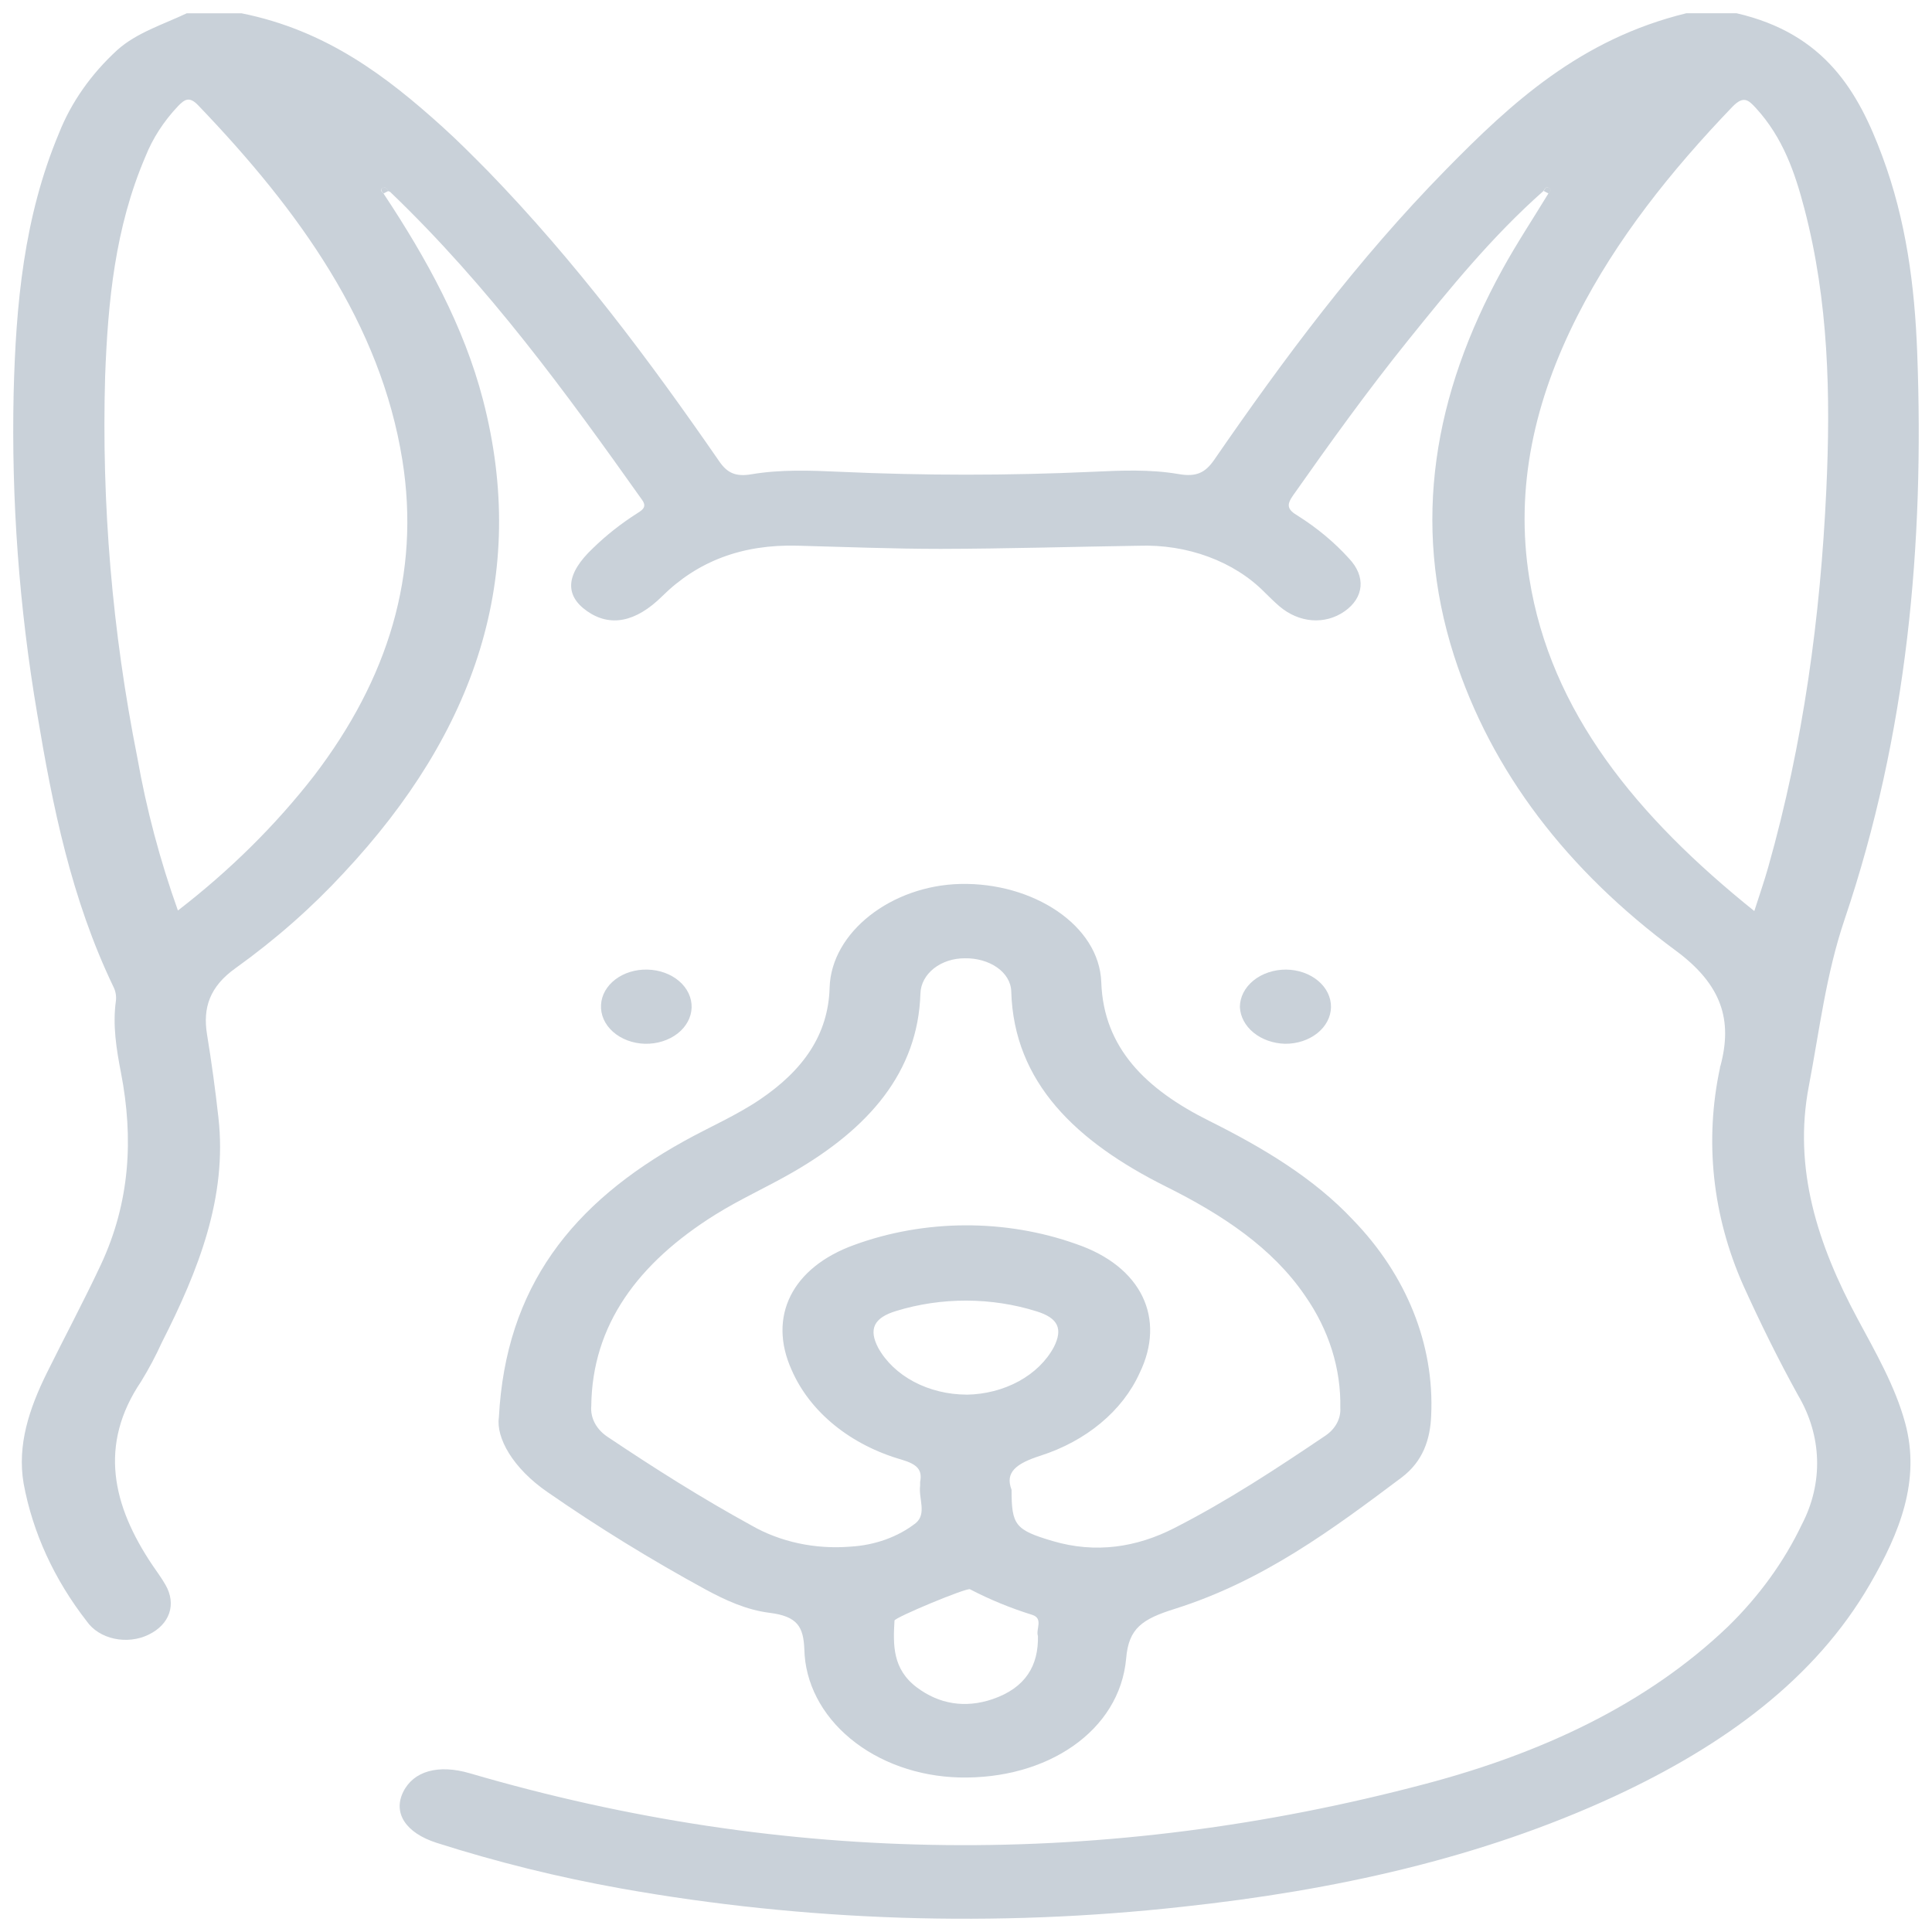 <svg width="101" height="101" viewBox="0 0 101 101" fill="none" xmlns="http://www.w3.org/2000/svg">
<path d="M20.048 10.115C22.318 13.536 24.251 17.066 25.248 20.895C27.636 30.079 24.869 38.26 17.978 45.626C16.304 47.44 14.408 49.11 12.319 50.609C10.957 51.577 10.597 52.689 10.823 54.077C11.059 55.519 11.257 56.967 11.418 58.421C11.89 62.58 10.374 66.417 8.46 70.181C8.144 70.877 7.782 71.56 7.374 72.224C5.145 75.53 5.871 78.702 7.97 81.824C8.199 82.162 8.447 82.494 8.648 82.845C9.24 83.87 8.874 84.925 7.76 85.46C7.493 85.59 7.198 85.674 6.891 85.709C6.585 85.744 6.273 85.729 5.973 85.664C5.674 85.6 5.393 85.487 5.148 85.333C4.902 85.178 4.697 84.986 4.543 84.766C2.836 82.577 1.709 80.119 1.235 77.553C0.891 75.541 1.531 73.633 2.445 71.782C3.359 69.931 4.375 68.031 5.266 66.131C6.801 62.853 6.986 59.515 6.327 56.094C6.085 54.849 5.881 53.589 6.059 52.323C6.091 52.065 6.043 51.805 5.919 51.566C3.722 46.978 2.751 42.156 1.945 37.316C1.001 31.761 0.589 26.154 0.713 20.547C0.831 15.938 1.238 11.358 3.088 6.952C3.724 5.347 4.763 3.867 6.139 2.608C7.151 1.706 8.514 1.285 9.763 0.695H12.628C17.058 1.584 20.207 3.988 23.137 6.637C23.961 7.381 24.729 8.158 25.506 8.943C30.117 13.697 33.967 18.857 37.606 24.126C38.03 24.74 38.475 24.93 39.284 24.794C40.813 24.535 42.37 24.594 43.911 24.664C48.308 24.865 52.716 24.865 57.113 24.664C58.613 24.594 60.132 24.527 61.619 24.784C62.527 24.94 62.998 24.729 63.476 24.038C67.109 18.766 70.949 13.596 75.592 8.865C79.015 5.374 82.629 2.041 88.16 0.692H90.781C95.414 1.761 97.15 4.799 98.401 8.163C99.653 11.527 100.095 14.956 100.226 18.421C100.605 28.439 99.707 38.379 96.43 48.067C95.453 50.958 95.118 53.864 94.561 56.781C93.733 61.098 95.023 65.057 97.108 68.941C98.064 70.719 99.076 72.476 99.595 74.382C100.42 77.397 99.302 80.15 97.758 82.814C94.892 87.774 90.116 91.257 84.384 93.916C77.378 97.153 69.761 98.822 61.852 99.677C52.064 100.765 42.118 100.443 32.467 98.725C29.179 98.137 25.953 97.338 22.818 96.336C21.204 95.817 20.541 94.777 21.076 93.682C21.611 92.588 22.911 92.219 24.56 92.702C41.118 97.548 57.795 97.678 74.493 93.264C80.607 91.65 86.094 89.092 90.342 85.026C91.97 83.434 93.27 81.636 94.192 79.703C94.752 78.63 95.025 77.472 94.992 76.306C94.959 75.141 94.621 73.994 94 72.944C92.959 71.062 92.017 69.144 91.135 67.199C89.519 63.558 89.099 59.634 89.918 55.819C89.918 55.788 89.918 55.756 89.94 55.725C90.577 53.347 90.033 51.491 87.606 49.697C81.948 45.517 77.967 40.357 76.012 34.275C73.783 27.311 74.961 20.604 78.525 14.113C79.267 12.759 80.133 11.451 80.942 10.12C81.005 10.024 81.155 9.918 80.977 9.824C80.798 9.731 80.754 9.894 80.687 9.985C77.99 12.372 75.805 15.07 73.63 17.768C71.497 20.417 69.532 23.149 67.599 25.897C67.252 26.393 67.281 26.632 67.857 26.97C68.863 27.605 69.757 28.351 70.513 29.185C71.417 30.131 71.315 31.244 70.287 31.961C69.258 32.678 67.908 32.564 66.892 31.701C66.618 31.467 66.367 31.215 66.112 30.965C65.326 30.167 64.321 29.531 63.178 29.108C62.036 28.684 60.787 28.486 59.533 28.53C56.085 28.582 52.633 28.686 49.184 28.694C46.685 28.694 44.188 28.592 41.688 28.527C38.794 28.449 36.463 29.343 34.619 31.168C33.225 32.546 31.884 32.785 30.69 31.948C29.496 31.111 29.575 29.996 31.008 28.649C31.697 27.978 32.471 27.368 33.317 26.83C33.619 26.643 33.817 26.487 33.569 26.136C29.601 20.544 25.557 14.976 20.401 10.037C20.379 10.014 20.331 10.009 20.296 9.993C20.226 9.905 20.198 9.733 20.006 9.832C19.815 9.931 19.971 10.019 20.048 10.115ZM91.711 47.628C91.988 46.762 92.236 46.05 92.44 45.328C94.278 38.829 95.166 32.247 95.475 25.608C95.704 20.669 95.599 15.756 94.328 10.906C93.838 9.037 93.217 7.199 91.781 5.634C91.396 5.218 91.144 4.994 90.577 5.571C87.332 8.951 84.498 12.517 82.476 16.489C80.228 20.908 79.184 25.473 79.951 30.243C81.062 37.22 85.565 42.694 91.711 47.628ZM9.301 47.599C12.025 45.499 14.418 43.13 16.424 40.547C20.287 35.486 21.987 30.012 21.035 24.056C19.898 16.947 15.657 11.025 10.361 5.506C9.896 5.018 9.651 5.197 9.307 5.548C8.556 6.343 7.979 7.237 7.6 8.192C6.008 11.909 5.642 15.782 5.496 19.668C5.303 26.343 5.867 33.019 7.18 39.609C7.656 42.31 8.365 44.98 9.301 47.599Z" fill="#c9d1d9"/>
<path d="M26.08 74.101C26.439 67.287 29.901 62.897 35.779 59.645C37.091 58.917 38.498 58.312 39.724 57.482C41.976 55.959 43.3 54.103 43.37 51.636C43.453 48.722 46.615 46.292 50.204 46.211C53.996 46.125 57.471 48.366 57.572 51.353C57.694 54.789 59.903 56.947 63.221 58.6C66.052 60.012 68.689 61.597 70.727 63.768C73.536 66.667 74.987 70.29 74.819 73.984C74.774 75.237 74.392 76.401 73.265 77.246C69.673 79.942 66.036 82.65 61.419 84.106C59.715 84.641 59.002 85.115 58.872 86.705C58.531 90.493 54.732 93.035 50.147 92.921C48.001 92.866 45.963 92.14 44.456 90.892C42.948 89.645 42.086 87.972 42.049 86.219C42.001 85.057 41.699 84.496 40.231 84.314C39.021 84.163 37.913 83.651 36.887 83.095C34.017 81.53 31.26 79.832 28.63 78.008C26.799 76.752 25.927 75.156 26.08 74.101ZM52.882 77.883C52.882 79.731 53.073 79.981 55.025 80.56C57.283 81.228 59.429 80.888 61.394 79.882C64.189 78.455 66.753 76.763 69.291 75.052C69.549 74.877 69.754 74.655 69.888 74.404C70.023 74.153 70.085 73.88 70.068 73.607C70.109 71.554 69.475 69.529 68.23 67.745C66.52 65.231 63.903 63.498 60.945 62.026C56.267 59.687 53.003 56.599 52.866 51.836C52.837 50.797 51.697 50.074 50.44 50.097C49.835 50.094 49.253 50.284 48.819 50.627C48.385 50.971 48.133 51.439 48.118 51.933C47.991 56.058 45.408 59.001 41.431 61.291C40.106 62.055 38.67 62.7 37.384 63.505C33.362 66.022 30.955 69.255 30.91 73.508C30.883 73.813 30.948 74.12 31.097 74.4C31.247 74.681 31.478 74.928 31.77 75.12C34.193 76.744 36.671 78.314 39.272 79.739C40.779 80.609 42.62 81.005 44.456 80.854C45.736 80.782 46.945 80.347 47.873 79.624C48.462 79.133 48.01 78.325 48.102 77.665C48.102 77.602 48.102 77.535 48.102 77.472C48.227 76.843 47.956 76.552 47.147 76.31C45.817 75.929 44.609 75.309 43.612 74.496C42.614 73.683 41.853 72.698 41.383 71.613C40.132 68.845 41.383 66.256 44.676 65.075C46.494 64.412 48.462 64.065 50.454 64.057C52.446 64.049 54.418 64.38 56.245 65.029C59.703 66.204 60.961 68.941 59.572 71.787C59.129 72.764 58.438 73.653 57.544 74.396C56.651 75.14 55.576 75.721 54.388 76.102C53.118 76.51 52.529 76.968 52.882 77.883ZM50.526 72.91C51.501 72.895 52.45 72.651 53.261 72.208C54.071 71.766 54.709 71.142 55.098 70.412C55.563 69.481 55.337 68.907 54.188 68.553C51.832 67.814 49.226 67.806 46.864 68.53C45.66 68.889 45.408 69.497 45.908 70.456C46.309 71.183 46.958 71.8 47.776 72.235C48.595 72.67 49.549 72.903 50.526 72.907V72.91ZM54.261 85.528C54.137 85.182 54.56 84.613 53.965 84.421C52.825 84.067 51.734 83.618 50.707 83.082C50.538 82.991 46.771 84.558 46.762 84.719C46.688 85.988 46.65 87.257 47.94 88.221C49.099 89.084 50.443 89.315 51.885 88.829C53.637 88.229 54.293 87.051 54.261 85.525V85.528Z" fill="#c9d1d9"/>
<path d="M33.72 54.566C33.404 54.558 33.093 54.498 32.805 54.39C32.517 54.282 32.259 54.129 32.045 53.939C31.831 53.748 31.665 53.525 31.558 53.282C31.451 53.039 31.405 52.781 31.421 52.523C31.449 52.019 31.718 51.544 32.171 51.2C32.623 50.857 33.224 50.673 33.841 50.688C34.471 50.701 35.069 50.917 35.503 51.29C35.938 51.663 36.172 52.162 36.156 52.676C36.14 53.19 35.875 53.678 35.418 54.033C34.961 54.387 34.35 54.579 33.72 54.566Z" fill="#c9d1d9"/>
<path d="M67.175 54.566C66.557 54.548 65.971 54.341 65.533 53.984C65.096 53.628 64.841 53.149 64.818 52.645C64.819 52.387 64.882 52.131 65.004 51.893C65.126 51.655 65.305 51.439 65.529 51.257C65.754 51.075 66.02 50.931 66.313 50.834C66.606 50.736 66.919 50.686 67.235 50.688C67.865 50.694 68.466 50.905 68.906 51.273C69.346 51.641 69.588 52.137 69.581 52.651C69.573 53.166 69.314 53.656 68.863 54.015C68.412 54.374 67.805 54.572 67.175 54.566Z" fill="#c9d1d9"/>
<path d="M20.047 10.115C19.98 10.019 19.834 9.913 20.015 9.822C20.197 9.731 20.235 9.894 20.305 9.983L20.047 10.115Z" fill="#c9d1d9"/>
<path d="M80.701 9.983C80.768 9.892 80.8 9.723 80.991 9.822C81.182 9.92 81.02 10.022 80.956 10.118L80.701 9.983Z" fill="#c9d1d9"/>
</svg>
